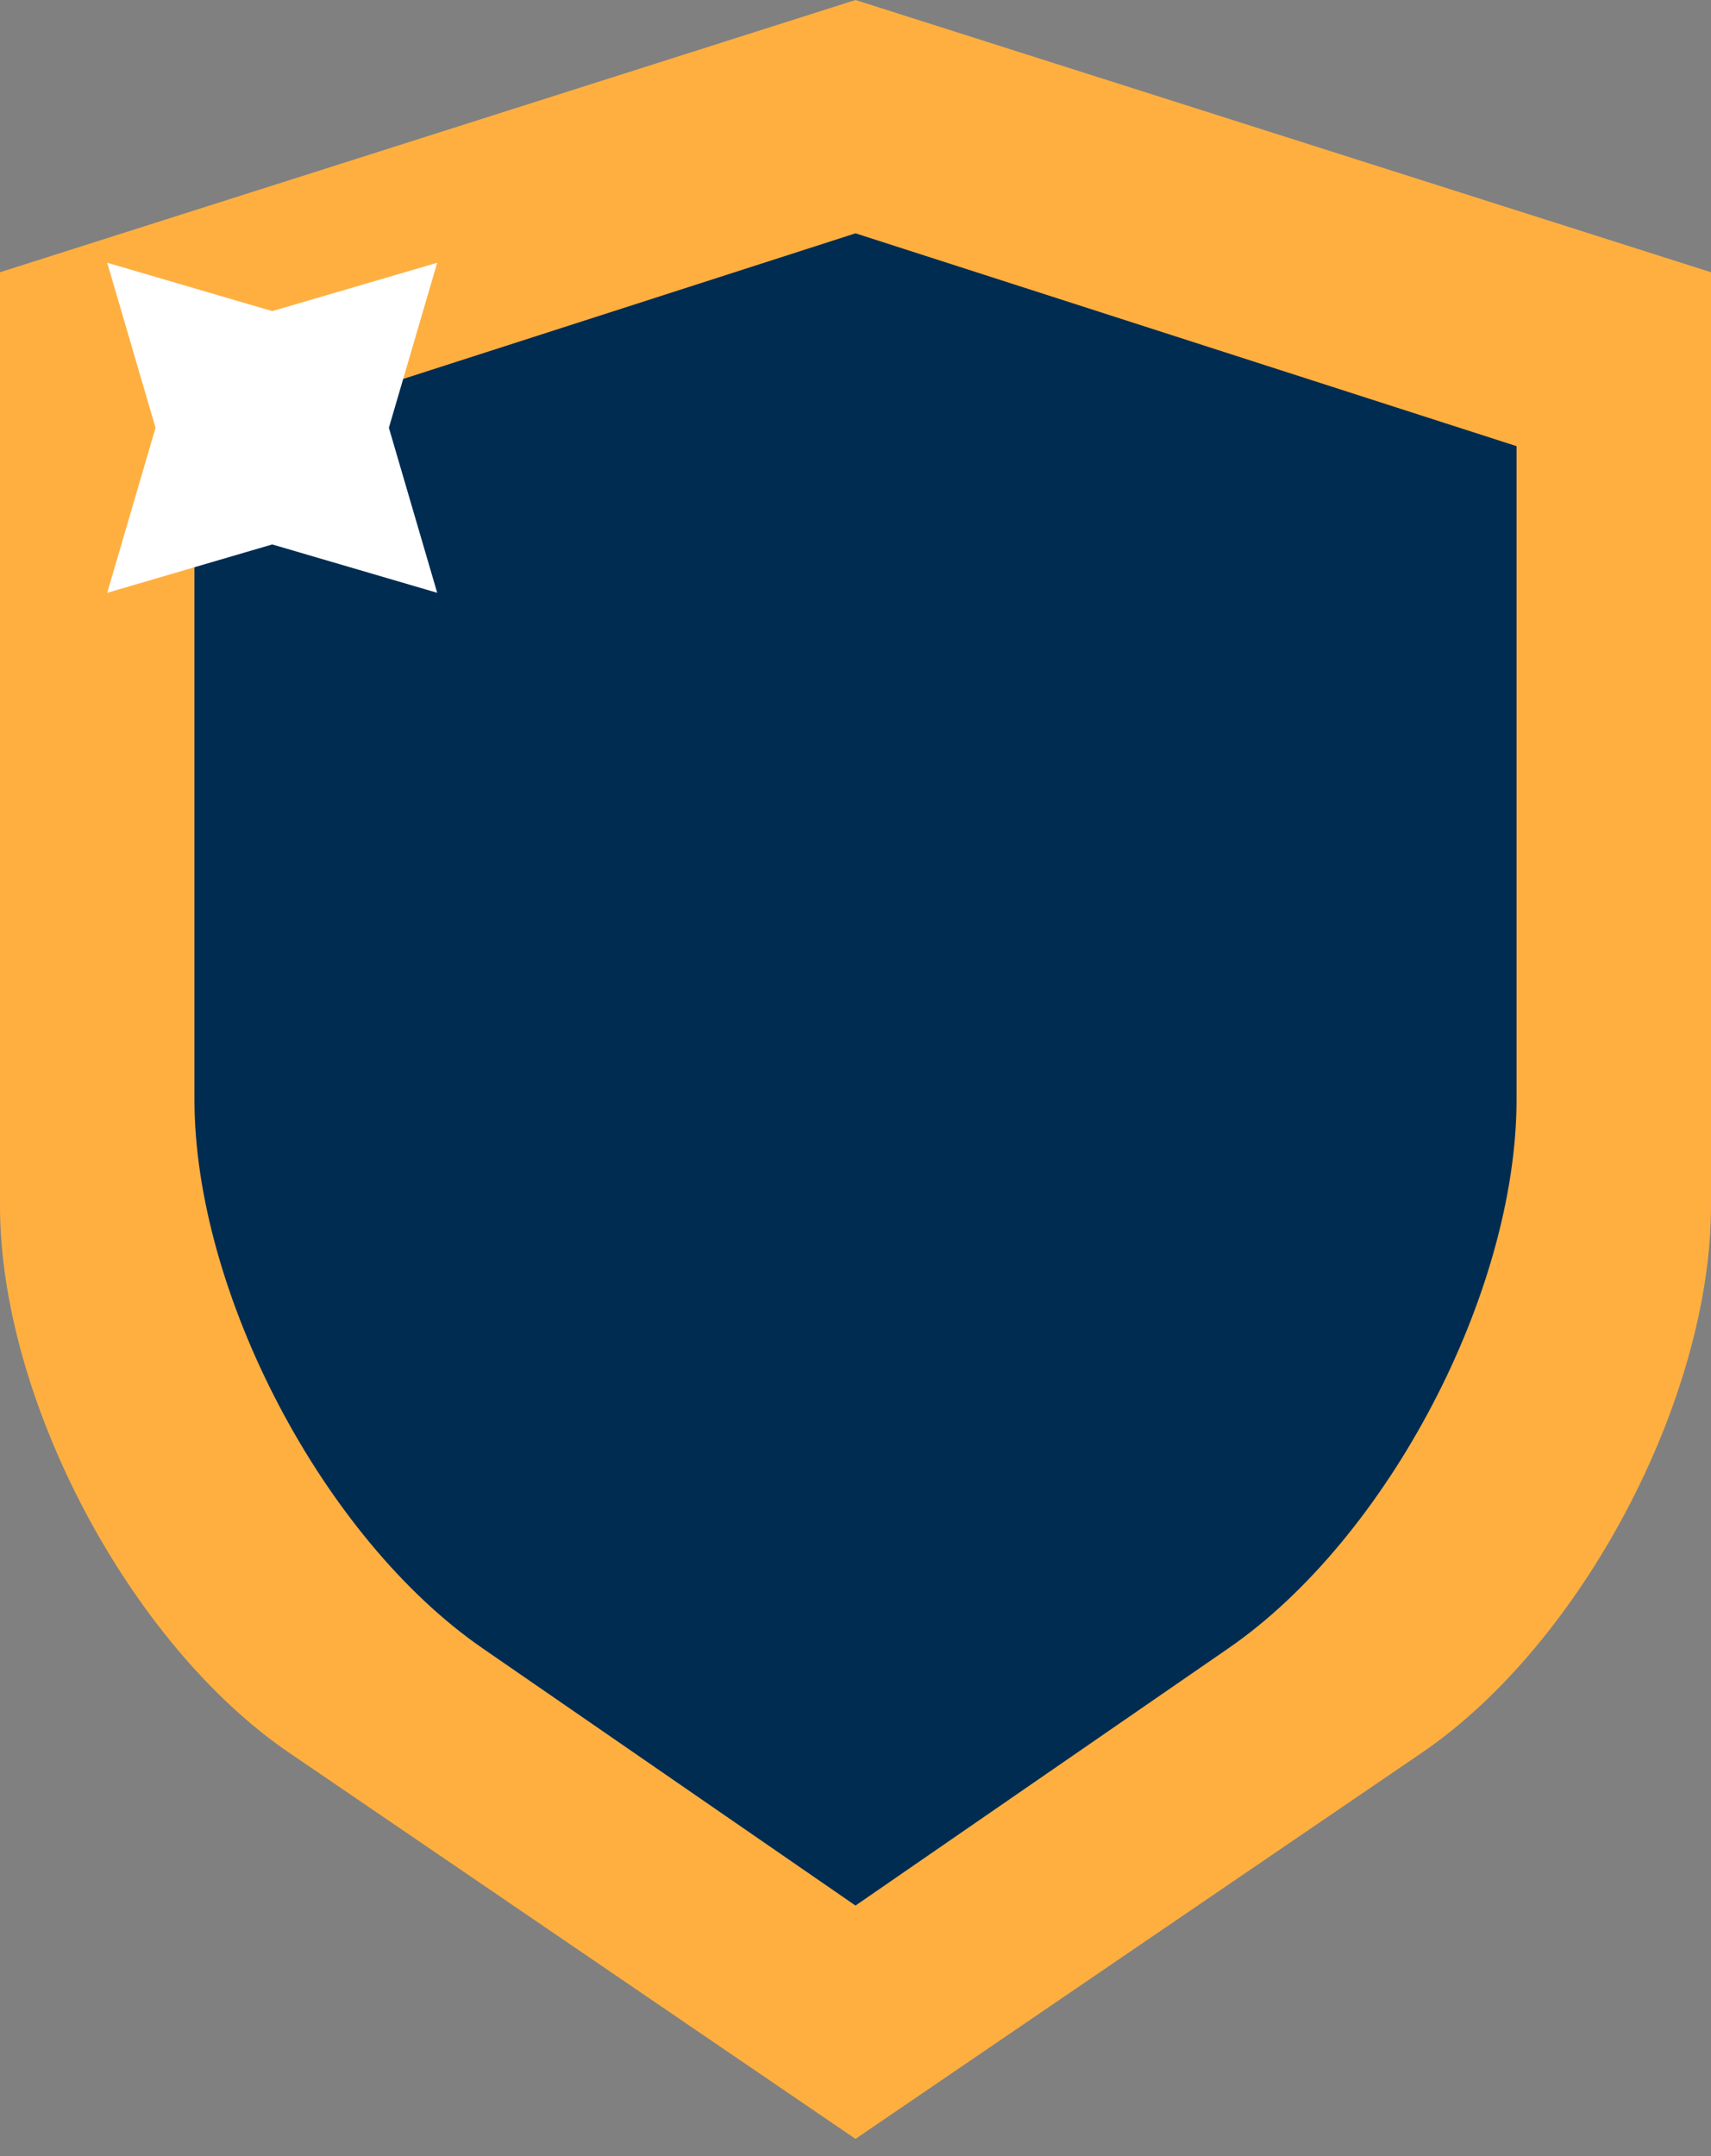 <svg width="50" height="63" viewBox="0 0 50 63" fill="none" xmlns="http://www.w3.org/2000/svg">
<rect x="0" y="0" width="50" height="63" fill="#808080" stroke="none"/>
<path fill-rule="evenodd" clip-rule="evenodd" d="M0 7.955L25 0L50 7.955V35.232C50 40.878 46.217 48.034 41.554 51.214L25 62.5L8.446 51.214C3.782 48.033 0 40.875 0 35.232V7.955Z" fill="#FFAF40"/>
<path fill-rule="evenodd" clip-rule="evenodd" d="M5.682 13.037L25 6.818L44.318 13.037V32.122C44.318 37.774 40.548 44.956 35.901 48.162L25 55.682L14.099 48.162C9.45 44.955 5.682 37.774 5.682 32.122V13.037Z" fill="#012C52"/>
<path fill-rule="evenodd" clip-rule="evenodd" d="M7.955 15.909L3.133 17.322L4.545 12.5L3.133 7.678L7.955 9.091L12.776 7.678L11.364 12.5L12.776 17.322L7.955 15.909Z" fill="white"/>
</svg>
